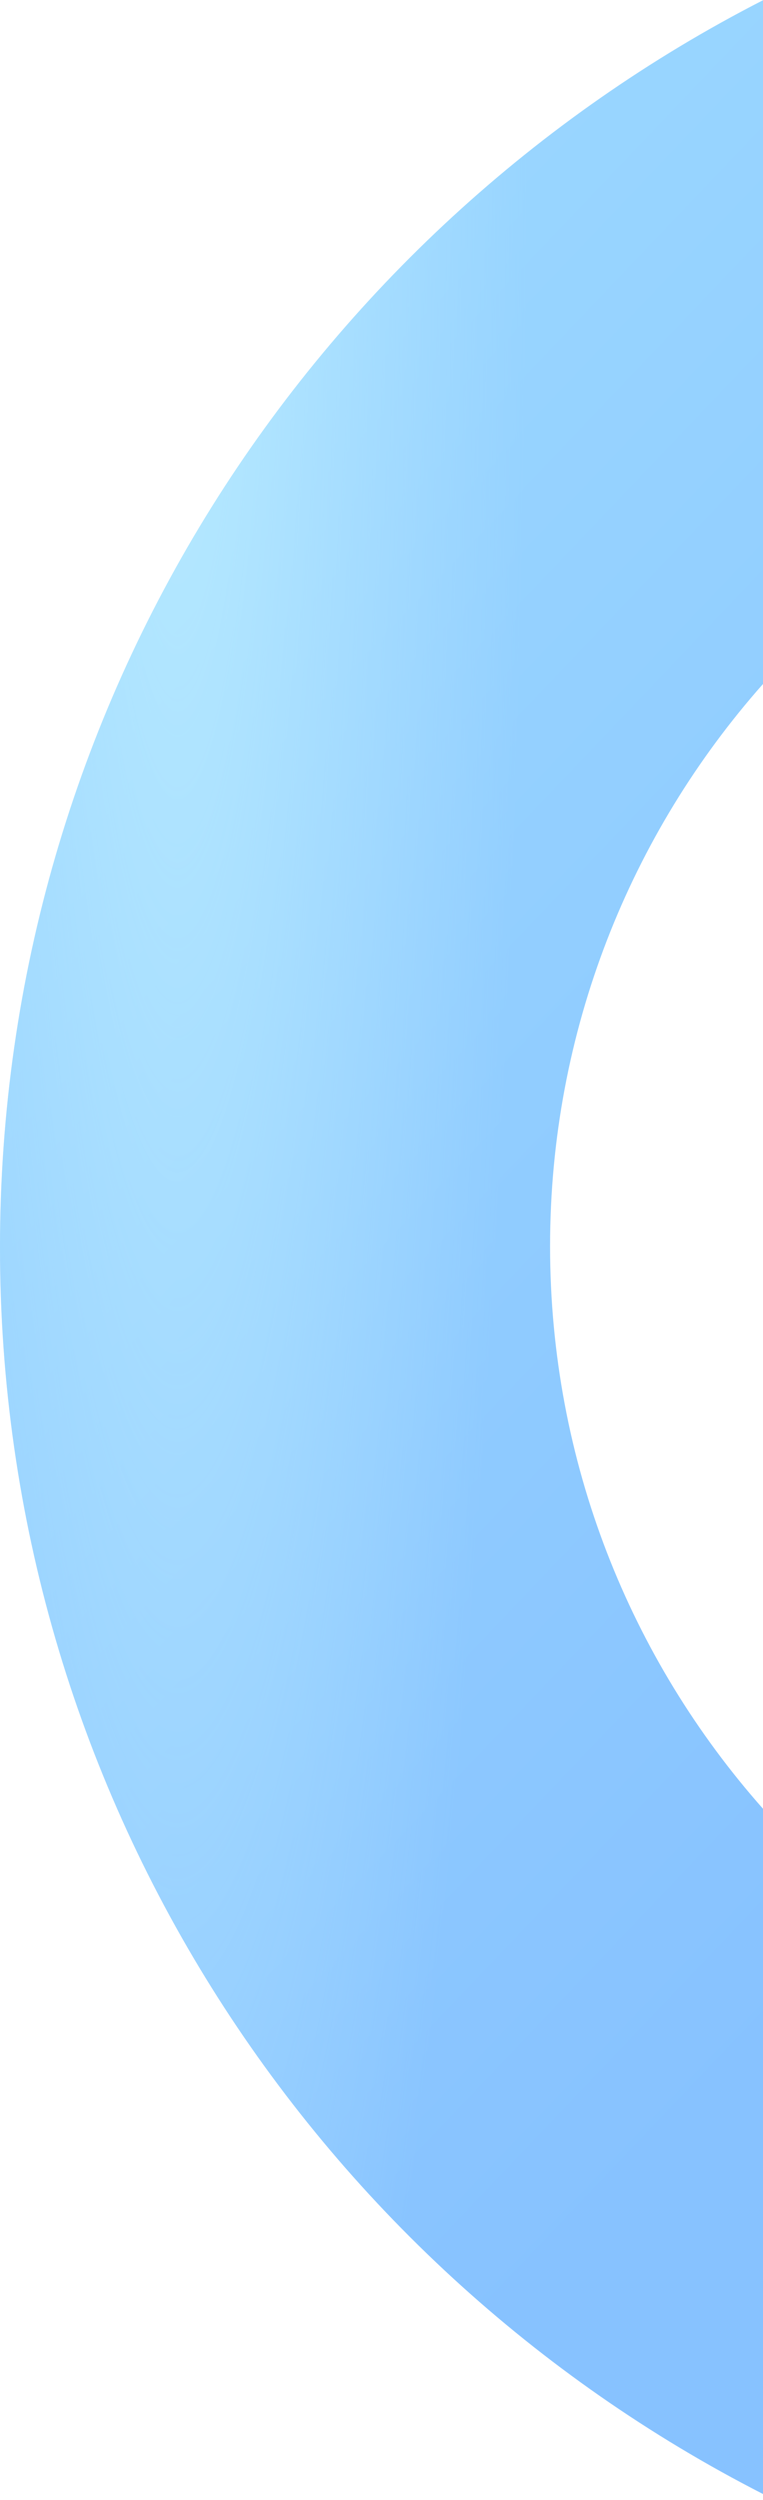 <svg width="120" height="393" viewBox="0 0 120 393" fill="none" xmlns="http://www.w3.org/2000/svg">
<g opacity="0.5">
<path d="M120 0.035C48.805 36.487 0 110.624 0 196.115C0 281.494 48.742 355.613 120 392.035V284.319C99.159 260.783 86.512 229.827 86.512 195.902C86.512 162.017 99.174 131.049 120 107.516V0.035Z" fill="url(#paint0_linear_104_9911)"/>
<path d="M120 0.035C48.805 36.487 0 110.624 0 196.115C0 281.494 48.742 355.613 120 392.035V284.319C99.159 260.783 86.512 229.827 86.512 195.902C86.512 162.017 99.174 131.049 120 107.516V0.035Z" fill="url(#paint1_radial_104_9911)"/>
</g>
<defs>
<linearGradient id="paint0_linear_104_9911" x1="60" y1="0.035" x2="255.771" y2="186.56" gradientUnits="userSpaceOnUse">
<stop stop-color="#38B2FF"/>
<stop offset="1" stop-color="#0F85FF"/>
</linearGradient>
<radialGradient id="paint1_radial_104_9911" cx="0" cy="0" r="1" gradientUnits="userSpaceOnUse" gradientTransform="translate(26.149 0.035) rotate(89.512) scale(476.017 55.357)">
<stop stop-color="#72D9FF"/>
<stop offset="1" stop-color="#65C4FF" stop-opacity="0"/>
</radialGradient>
</defs>
</svg>
